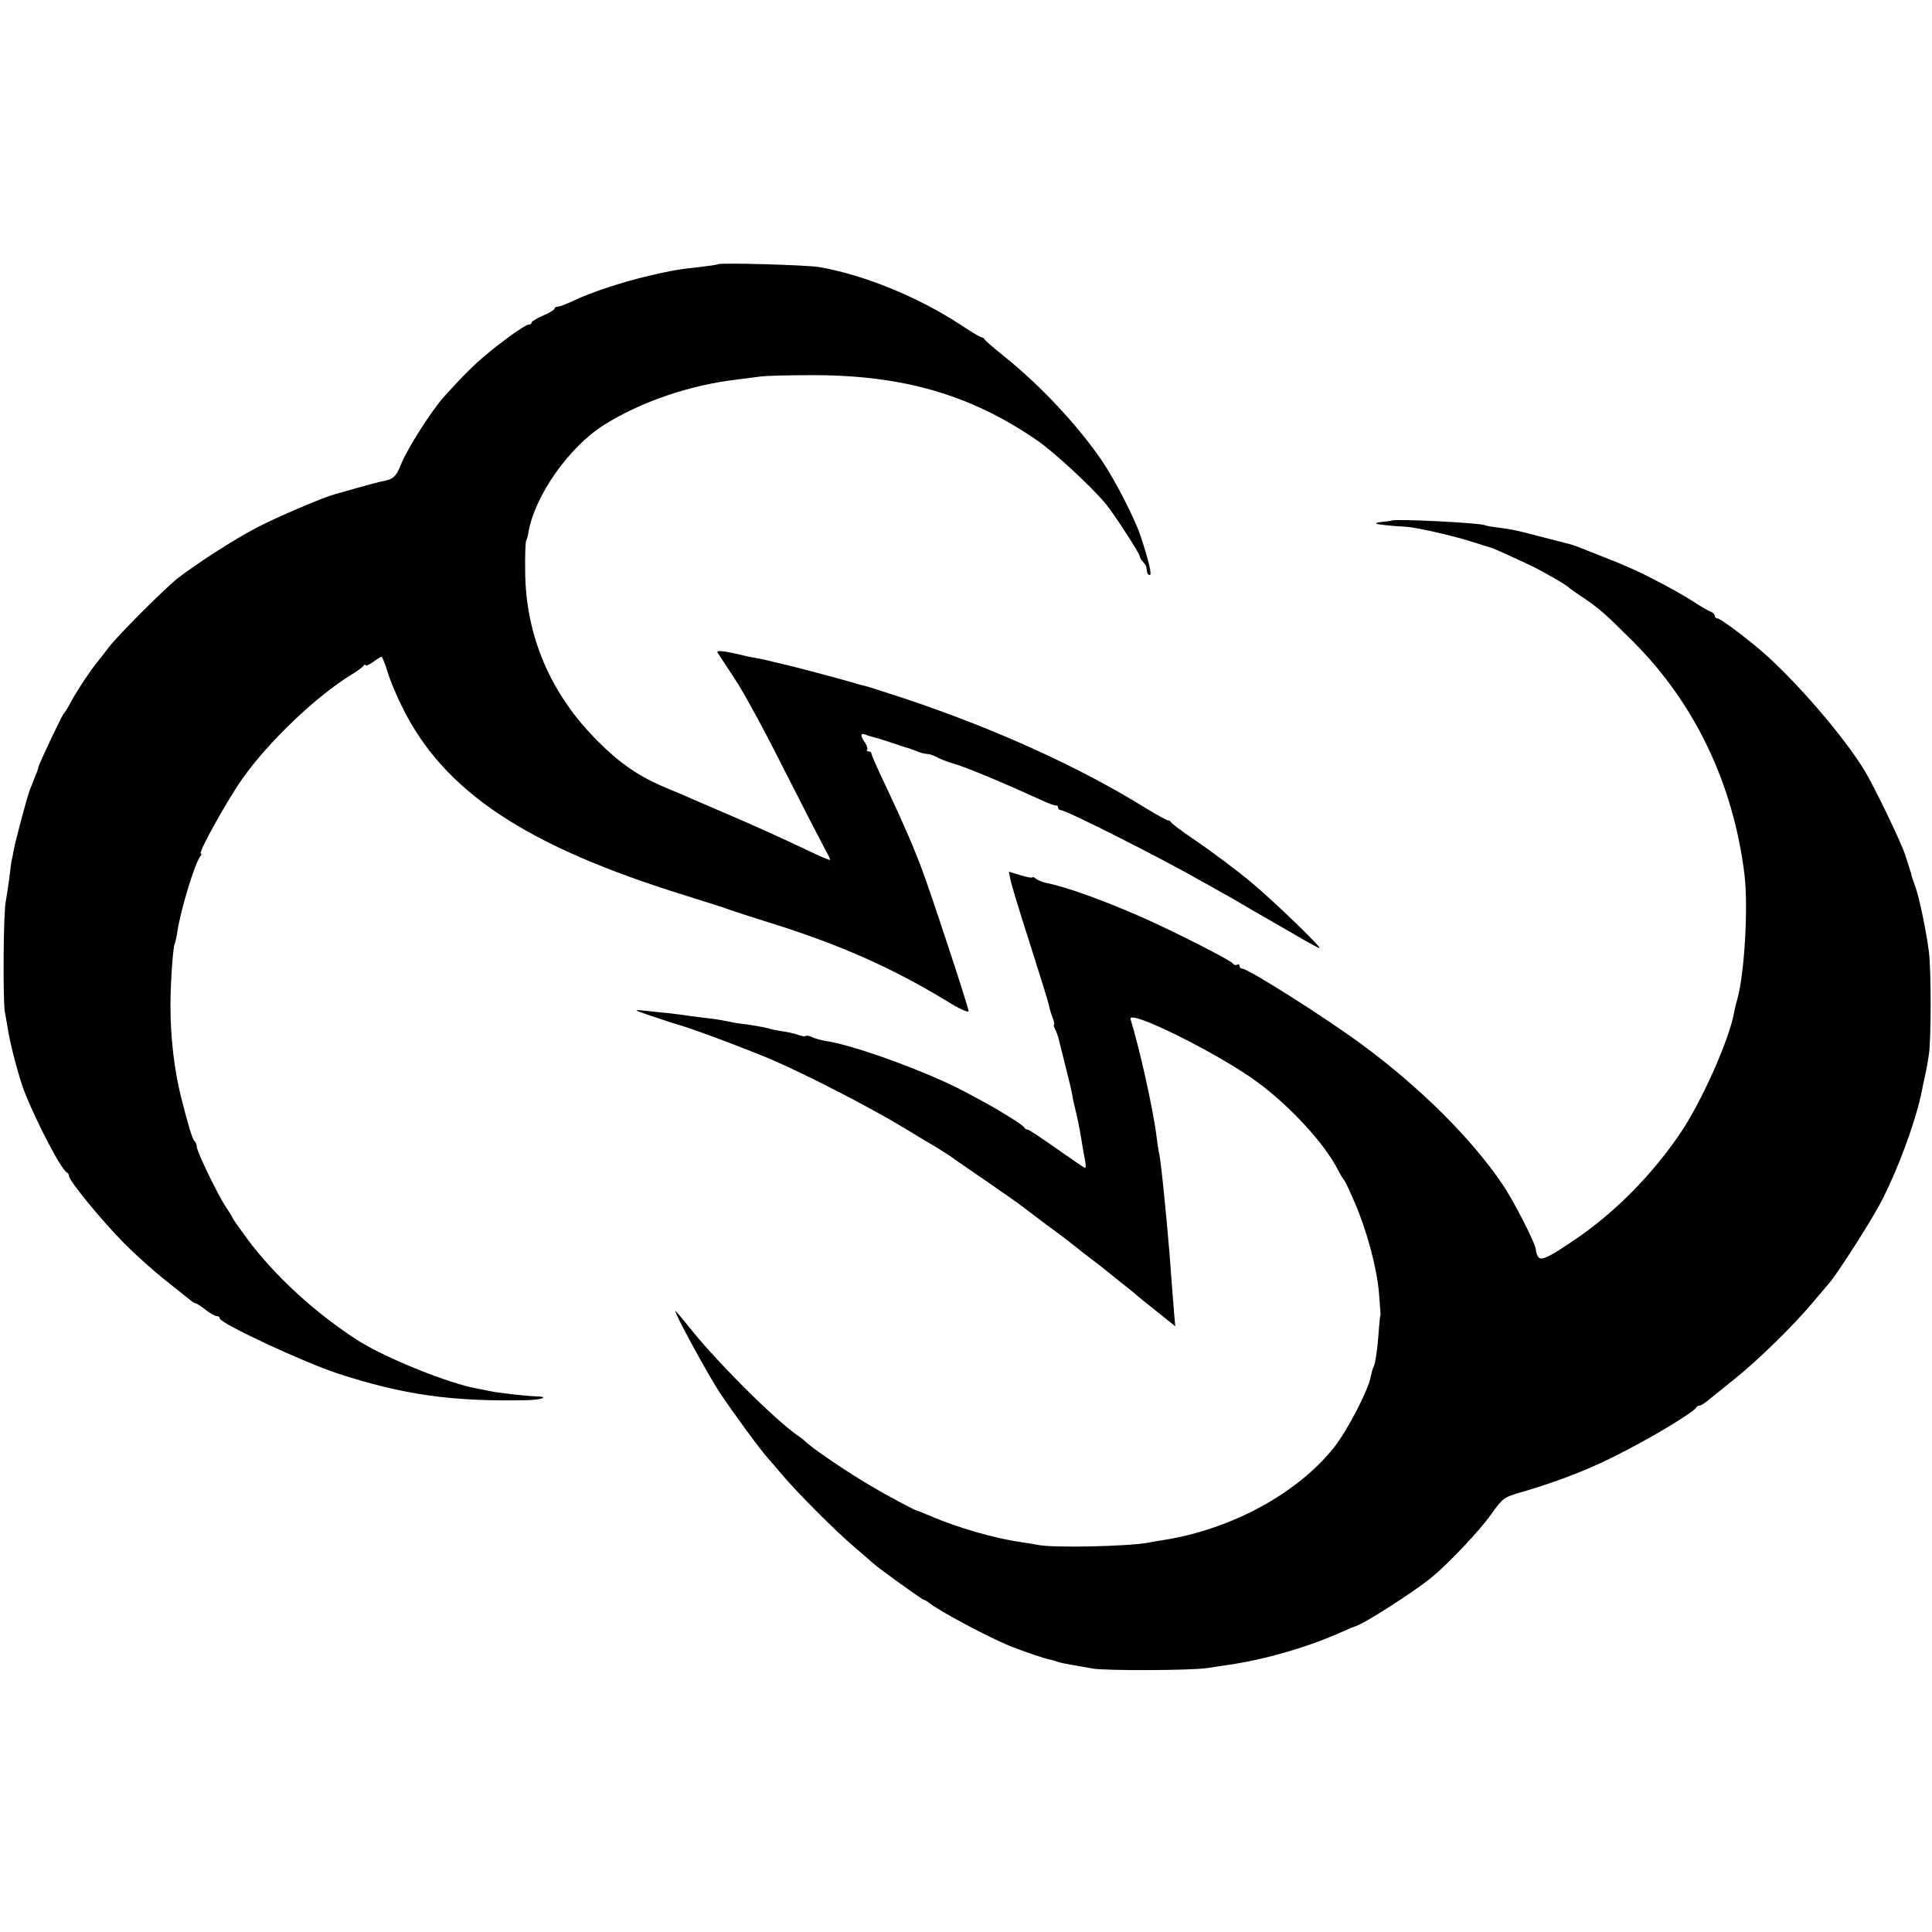 <?xml version="1.0" standalone="no"?>
<!DOCTYPE svg PUBLIC "-//W3C//DTD SVG 20010904//EN"
 "http://www.w3.org/TR/2001/REC-SVG-20010904/DTD/svg10.dtd">
<svg version="1.0" xmlns="http://www.w3.org/2000/svg"
 width="756pt" height="756pt" viewBox="0 0 756 756"
 preserveAspectRatio="xMidYMid meet">
<g transform="translate(0,756) scale(0.1,-0.1)"
fill="#000000" stroke="none">
<path d="M2809 6526 c-2 -2 -31 -6 -64 -10 -92 -10 -114 -14 -205 -35 -103
-24 -228 -65 -294 -97 -28 -13 -56 -24 -63 -24 -7 0 -13 -3 -13 -8 0 -4 -20
-16 -45 -27 -25 -11 -45 -23 -45 -27 0 -5 -4 -8 -10 -8 -11 0 -60 -33 -122
-81 -80 -63 -119 -100 -211 -202 -47 -52 -143 -202 -167 -262 -21 -53 -31 -61
-82 -70 -13 -3 -54 -14 -93 -25 -38 -11 -77 -22 -85 -24 -42 -11 -226 -89
-304 -130 -86 -44 -244 -146 -316 -203 -51 -42 -232 -222 -265 -267 -17 -22
-39 -51 -51 -65 -29 -37 -81 -117 -100 -154 -9 -18 -20 -34 -23 -37 -7 -5
-101 -204 -101 -213 0 -3 -5 -18 -12 -34 -6 -15 -12 -30 -13 -33 -1 -3 -5 -12
-8 -20 -9 -22 -54 -189 -63 -235 -4 -22 -8 -42 -9 -45 -1 -3 -5 -34 -9 -70 -5
-36 -11 -74 -13 -85 -10 -38 -12 -390 -4 -435 5 -25 11 -61 14 -80 9 -53 42
-179 62 -230 47 -120 146 -310 167 -318 4 -2 8 -8 8 -14 0 -18 129 -175 213
-260 45 -46 118 -111 162 -146 44 -35 88 -70 98 -78 9 -8 20 -14 23 -14 3 0
20 -11 38 -25 18 -14 38 -25 44 -25 7 0 12 -4 12 -9 0 -19 329 -172 460 -215
260 -85 451 -111 743 -105 60 2 89 14 34 15 -36 1 -152 14 -182 21 -11 2 -33
7 -50 10 -108 19 -351 117 -460 185 -167 106 -330 255 -438 401 -31 42 -57 79
-57 81 0 3 -12 22 -26 43 -31 46 -114 217 -114 236 0 7 -4 17 -9 22 -9 9 -26
67 -52 170 -27 107 -42 235 -42 360 0 88 10 232 17 243 2 4 7 25 10 47 14 89
68 265 89 293 5 6 7 12 3 12 -13 0 103 209 164 295 103 145 288 321 425 405
22 13 43 29 47 34 4 6 8 7 8 3 0 -5 13 1 29 12 16 12 31 21 34 21 3 0 13 -26
23 -57 9 -32 35 -94 57 -138 163 -332 484 -546 1112 -740 83 -26 159 -50 170
-55 11 -4 81 -27 155 -50 273 -85 479 -176 693 -306 51 -32 87 -48 87 -40 0
14 -145 455 -183 556 -31 83 -75 185 -143 329 -30 62 -54 117 -54 122 0 5 -5
9 -12 9 -6 0 -8 3 -5 6 3 4 0 16 -8 28 -20 27 -19 40 3 31 9 -4 24 -8 32 -10
8 -2 38 -11 65 -20 28 -10 55 -18 60 -20 6 -1 23 -7 38 -13 16 -7 35 -12 43
-12 8 0 22 -4 32 -9 16 -9 46 -21 67 -27 51 -14 197 -75 350 -145 28 -13 53
-22 58 -21 4 1 7 -2 7 -8 0 -5 5 -10 11 -10 21 0 399 -191 554 -280 22 -12 56
-31 75 -42 19 -11 49 -27 65 -37 17 -10 48 -28 70 -41 22 -12 85 -49 141 -81
55 -33 104 -59 107 -59 12 0 -181 186 -264 255 -61 51 -161 126 -234 175 -44
30 -81 58 -83 63 -2 4 -7 7 -12 7 -5 0 -44 22 -87 48 -259 161 -589 310 -938
427 -77 25 -147 48 -156 50 -9 2 -34 8 -55 15 -52 15 -225 61 -244 65 -8 2
-33 8 -55 13 -22 6 -53 13 -70 16 -16 3 -41 7 -55 11 -79 19 -109 22 -102 11
4 -6 33 -51 65 -99 33 -48 121 -210 196 -360 76 -150 148 -289 160 -311 12
-21 21 -40 19 -41 -2 -1 -30 10 -63 26 -141 67 -260 120 -352 159 -54 23 -111
48 -128 55 -16 8 -58 25 -91 39 -112 46 -187 97 -279 190 -181 182 -277 407
-280 656 -1 63 1 120 4 125 3 6 7 18 8 28 23 143 157 336 296 424 143 90 337
157 522 178 22 3 60 8 85 11 25 4 117 6 205 6 357 1 623 -76 883 -255 67 -46
214 -182 271 -251 32 -40 131 -192 131 -203 0 -5 6 -15 13 -22 6 -6 13 -16 13
-22 1 -5 2 -13 3 -19 0 -5 5 -10 10 -10 9 0 -2 49 -35 150 -22 68 -100 220
-152 297 -94 138 -241 295 -382 408 -41 33 -76 63 -78 68 -2 4 -7 7 -11 7 -5
0 -41 22 -82 49 -166 109 -379 196 -554 226 -44 8 -389 18 -396 11z"/>
<path d="M5446 5523 c-1 -1 -16 -3 -34 -5 -17 -1 -29 -4 -27 -7 4 -3 64 -10
115 -12 37 -2 173 -32 250 -56 47 -15 87 -27 90 -28 9 -3 104 -46 150 -68 48
-23 142 -77 150 -87 3 -3 23 -17 45 -32 69 -45 97 -70 205 -178 242 -242 392
-556 436 -910 16 -131 0 -399 -30 -498 -3 -9 -7 -28 -10 -42 -18 -105 -125
-346 -208 -470 -109 -162 -251 -307 -404 -413 -111 -76 -144 -93 -155 -75 -5
7 -9 20 -9 28 0 21 -88 194 -131 256 -121 179 -321 378 -550 547 -141 104
-445 297 -469 297 -5 0 -10 5 -10 11 0 5 -4 8 -9 4 -5 -3 -12 -1 -16 4 -7 13
-235 128 -357 182 -160 70 -297 119 -378 135 -13 3 -30 10 -37 16 -7 6 -13 8
-13 5 0 -3 -21 0 -46 8 l-46 14 5 -27 c2 -15 36 -127 75 -248 39 -122 73 -232
76 -245 2 -13 9 -36 15 -51 6 -16 8 -28 5 -28 -2 0 0 -8 5 -18 6 -11 12 -30
15 -43 3 -13 15 -60 26 -104 11 -44 23 -93 26 -110 2 -16 9 -46 14 -65 5 -19
14 -64 20 -100 6 -36 13 -77 16 -92 3 -16 3 -28 0 -28 -3 0 -53 34 -111 75
-58 41 -109 75 -114 75 -5 0 -11 3 -13 8 -3 8 -80 57 -149 95 -25 13 -54 30
-65 35 -136 77 -447 192 -564 209 -19 3 -43 10 -53 15 -10 5 -21 7 -24 4 -3
-2 -15 -1 -28 4 -13 5 -42 12 -66 15 -24 4 -46 8 -49 10 -5 3 -77 16 -115 20
-11 1 -31 5 -45 8 -14 3 -47 9 -75 12 -27 3 -63 8 -80 10 -16 3 -50 7 -75 10
-25 2 -67 7 -95 10 -49 5 -49 4 25 -21 41 -14 80 -26 85 -28 58 -15 254 -88
379 -140 132 -56 395 -191 526 -271 52 -32 104 -63 115 -69 22 -13 74 -46 90
-59 6 -4 62 -43 125 -86 63 -44 120 -83 125 -88 6 -4 46 -35 90 -68 44 -32 85
-63 90 -67 6 -5 39 -31 75 -59 36 -27 72 -55 80 -62 8 -7 38 -30 65 -52 28
-22 52 -42 55 -45 3 -3 37 -31 77 -62 l72 -58 -4 43 c-2 23 -6 80 -10 127 -6
86 -10 136 -20 245 -15 158 -25 248 -30 265 -2 8 -6 35 -9 60 -12 102 -66 345
-102 462 -13 43 345 -135 496 -246 130 -96 264 -242 315 -343 11 -21 23 -40
26 -43 3 -3 22 -43 42 -90 47 -110 85 -253 93 -349 7 -92 7 -85 5 -91 -1 -3
-4 -30 -6 -60 -5 -72 -14 -130 -21 -141 -3 -5 -7 -21 -10 -35 -10 -55 -91
-211 -144 -278 -143 -180 -401 -320 -666 -362 -20 -3 -46 -8 -58 -10 -73 -15
-379 -22 -436 -9 -14 3 -41 7 -60 10 -104 14 -254 57 -364 105 -25 10 -48 20
-51 20 -5 0 -121 62 -166 89 -99 57 -250 160 -269 182 -3 3 -14 12 -26 20 -92
63 -323 294 -429 428 -26 33 -50 61 -52 61 -8 0 120 -237 172 -317 50 -76 160
-226 190 -259 6 -6 30 -35 55 -64 59 -70 210 -222 285 -285 32 -27 63 -55 69
-60 20 -19 195 -145 201 -145 3 0 11 -5 18 -10 38 -32 235 -137 322 -172 53
-21 132 -48 150 -51 11 -2 27 -7 35 -10 8 -3 31 -8 50 -11 19 -3 58 -10 85
-15 48 -9 388 -8 450 2 17 3 53 8 80 12 145 21 315 70 450 131 22 10 42 18 45
19 29 5 235 137 305 195 67 56 184 180 229 243 46 65 50 68 119 88 154 45 283
96 407 162 128 66 271 154 278 170 2 4 8 7 13 7 5 0 19 9 31 19 13 10 59 48
103 83 90 71 235 213 310 303 28 33 55 65 61 72 29 31 168 248 207 324 63 122
128 298 153 410 3 13 7 33 9 44 11 48 16 73 23 120 9 60 9 330 0 400 -10 79
-37 211 -53 255 -8 22 -15 42 -15 45 0 3 -2 10 -5 17 -2 7 -11 36 -20 63 -16
50 -117 259 -156 325 -81 136 -277 362 -409 475 -72 61 -159 125 -169 125 -6
0 -11 5 -11 10 0 6 -8 14 -17 17 -10 4 -43 23 -73 43 -30 19 -95 56 -145 81
-77 40 -121 59 -252 110 -13 5 -33 13 -45 18 -13 5 -34 12 -48 15 -14 4 -59
15 -101 26 -87 23 -107 28 -169 36 -25 3 -47 7 -50 9 -16 9 -356 26 -364 18z"/>
</g>
</svg>
